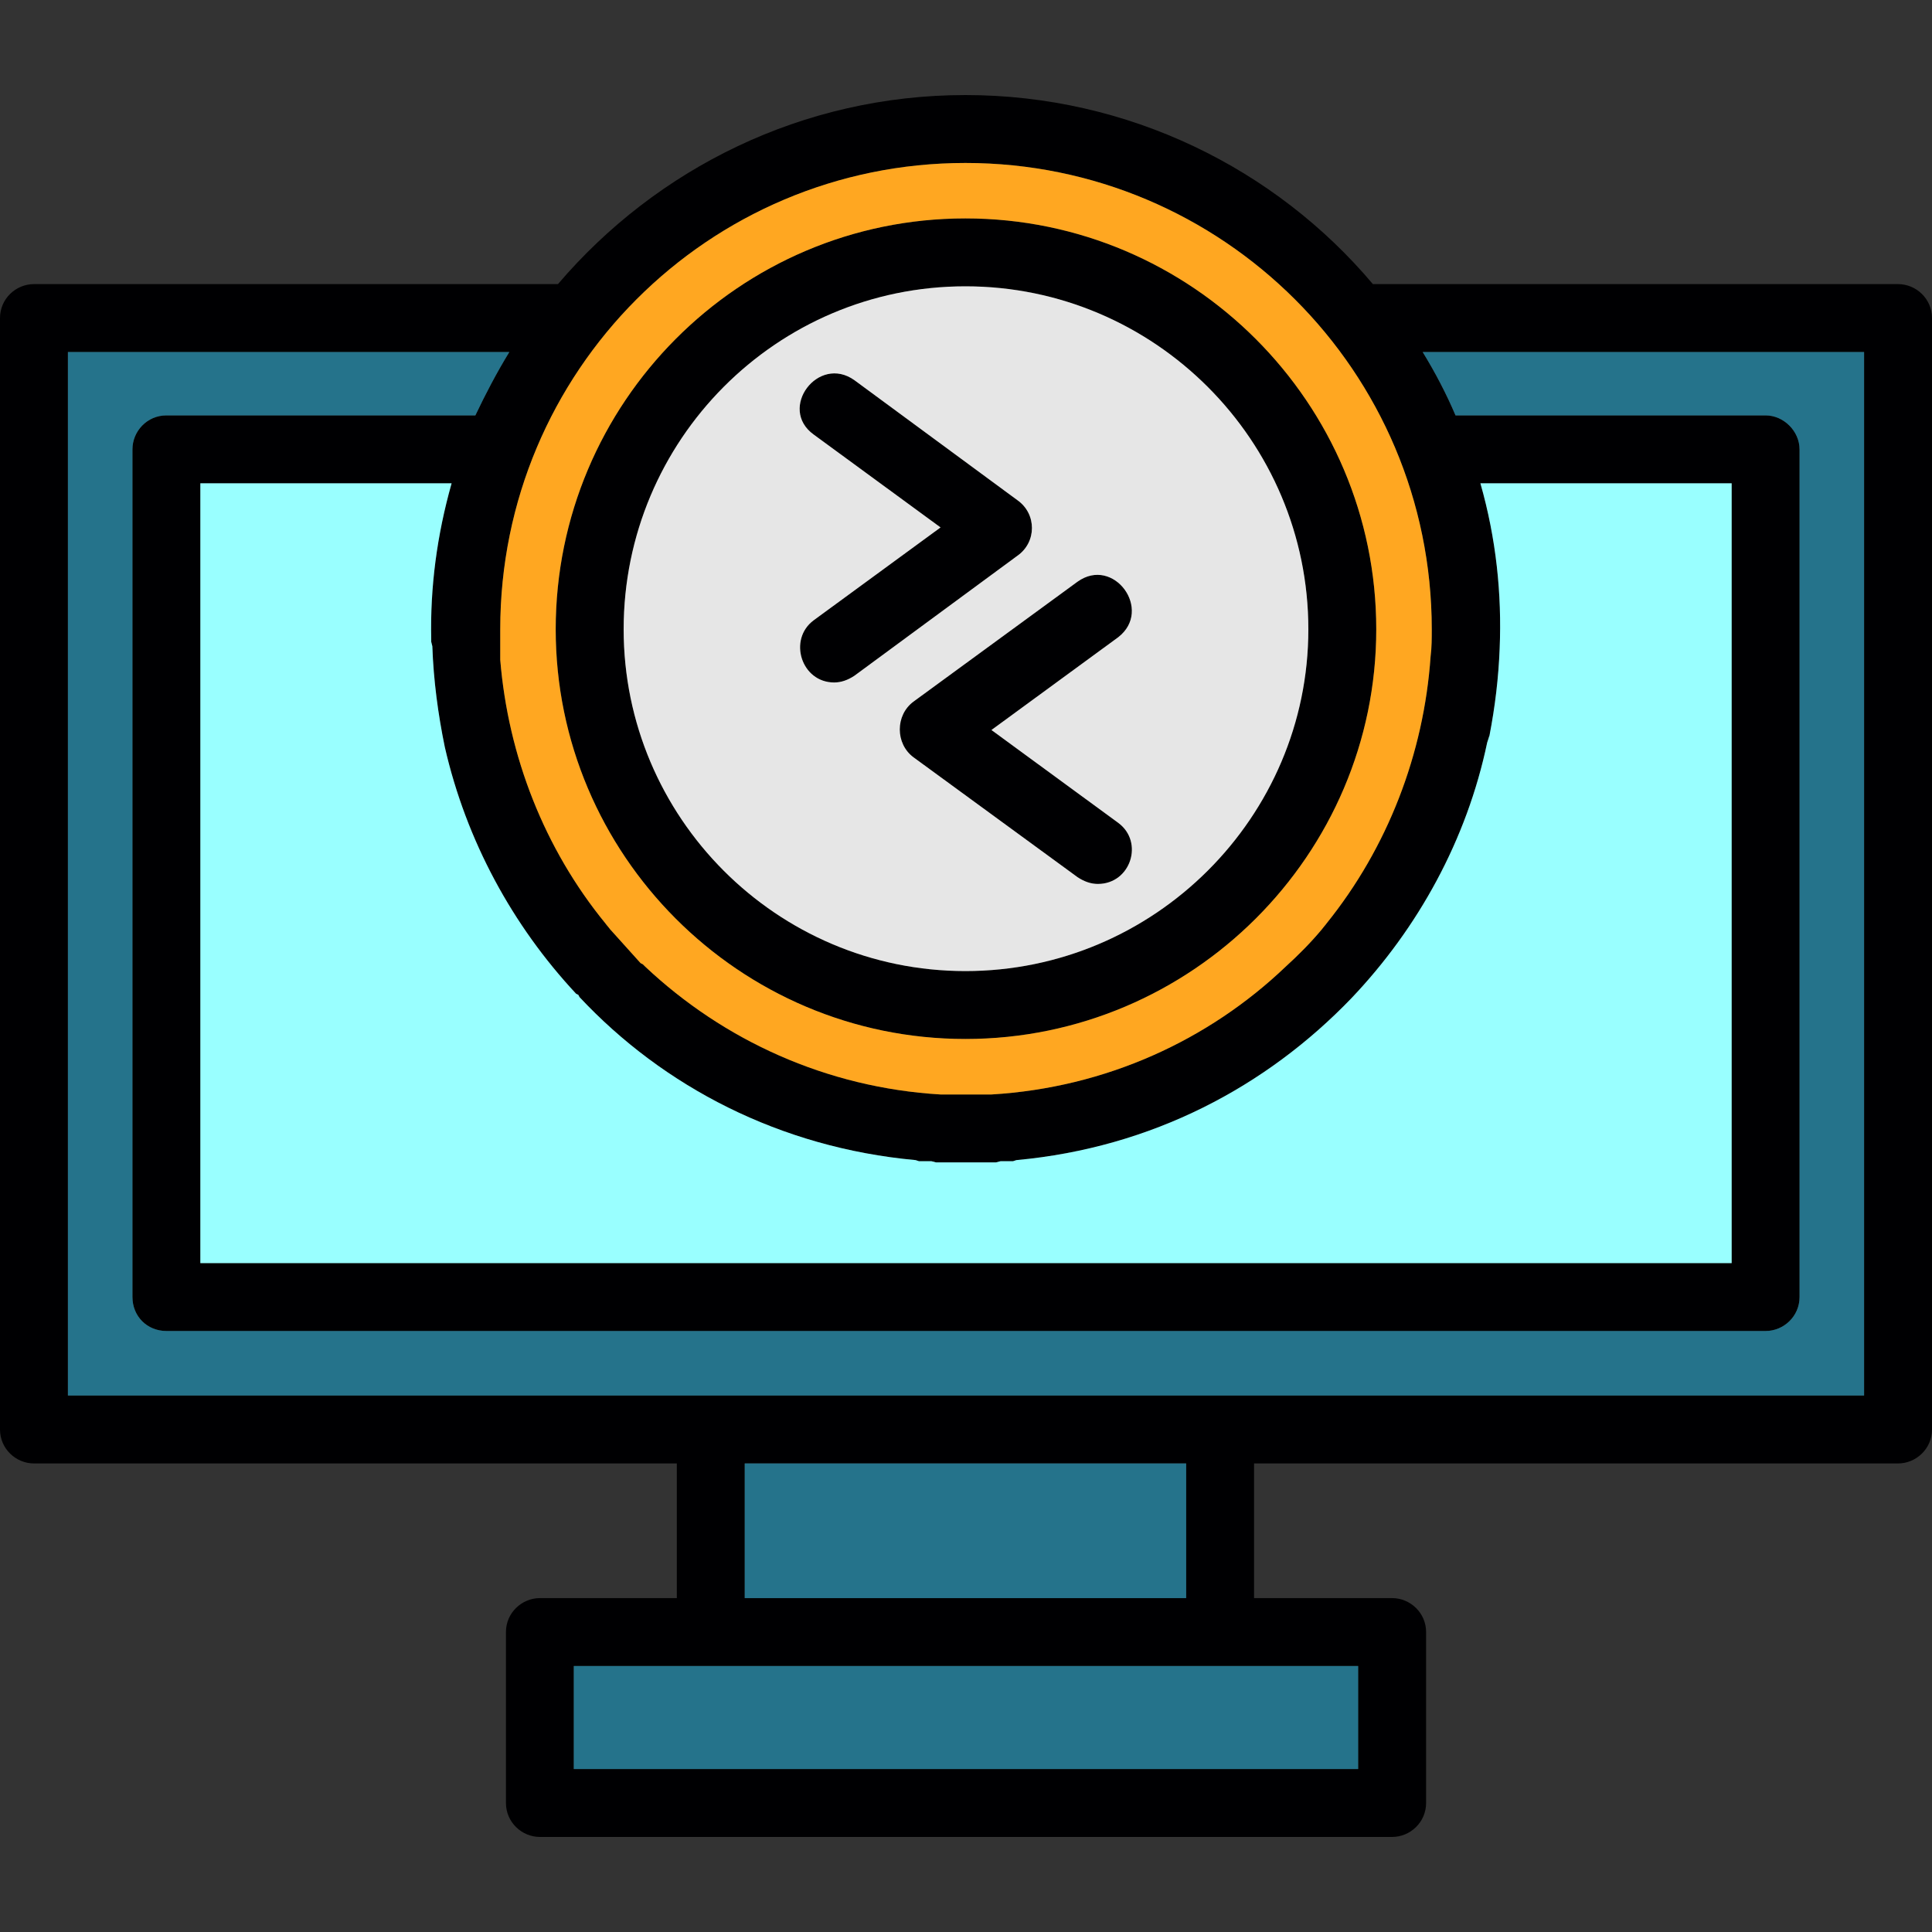<svg width="40" height="40" viewBox="0 0 40 40" fill="none" xmlns="http://www.w3.org/2000/svg">
<rect x="0" y="0" width="40" height="40" fill="#333333" stroke="none"/>
<g clip-path="url(#clip0_3370_18570)">
<path fill-rule="evenodd" clip-rule="evenodd" d="M39.297 30.299H25.964V33.087H28.823C29.197 33.087 29.526 33.392 29.526 33.79V37.328C29.526 37.727 29.197 38.032 28.823 38.032H11.178C10.803 38.032 10.475 37.727 10.475 37.328V33.79C10.475 33.392 10.803 33.087 11.178 33.087H14.013V30.299H0.703C0.328 30.299 0 29.994 0 29.596V6.585C0 6.186 0.328 5.882 0.703 5.882H11.552C13.591 3.491 16.614 1.968 19.988 1.968C23.363 1.968 26.409 3.491 28.424 5.882H39.297C39.672 5.882 40 6.186 40 6.585V29.596C40 29.994 39.672 30.299 39.297 30.299ZM24.558 30.299H15.419V33.087H24.558V30.299ZM25.261 34.493H11.88V36.626H28.119V34.493H25.284H25.261ZM22.73 18.301C22.589 18.301 22.449 18.254 22.308 18.16L18.91 15.677C18.535 15.395 18.535 14.809 18.91 14.528L22.308 12.044C23.058 11.505 23.878 12.63 23.152 13.193L20.527 15.114L23.152 17.036C23.691 17.434 23.41 18.301 22.73 18.301ZM17.27 14.13C16.59 14.13 16.309 13.239 16.848 12.841L19.473 10.92L16.848 8.998C16.098 8.459 16.942 7.334 17.692 7.873L21.066 10.357C21.465 10.638 21.465 11.224 21.066 11.505L17.692 13.989C17.551 14.083 17.411 14.13 17.27 14.13ZM19.988 21.511C15.302 21.511 11.506 17.692 11.506 13.029C11.506 8.342 15.302 4.522 19.988 4.522C24.675 4.522 28.494 8.342 28.494 13.029C28.494 17.692 24.675 21.511 19.988 21.511ZM19.988 5.928C16.075 5.928 12.912 9.115 12.912 13.029C12.912 16.919 16.075 20.105 19.988 20.105C23.902 20.105 27.088 16.919 27.088 13.029C27.088 9.115 23.902 5.928 19.988 5.928ZM10.357 13.661C10.521 15.653 11.271 17.575 12.537 19.121C12.56 19.168 12.607 19.192 12.63 19.238L13.263 19.941L13.31 19.965L13.357 20.012C14.974 21.535 17.106 22.519 19.473 22.66H20.527C22.894 22.519 25.026 21.535 26.62 20.012C26.878 19.777 27.135 19.52 27.37 19.238C27.393 19.192 27.44 19.168 27.463 19.121C28.729 17.551 29.479 15.606 29.619 13.591C29.643 13.403 29.643 13.216 29.643 13.029C29.643 7.686 25.308 3.374 19.988 3.374C14.669 3.374 10.357 7.686 10.357 13.029V13.661ZM19.473 24.066H19.379L19.285 24.042H19.027L18.957 24.019C16.145 23.761 13.732 22.495 11.998 20.644L11.974 20.597L11.927 20.574C10.615 19.168 9.654 17.411 9.209 15.466C9.069 14.786 8.975 14.083 8.951 13.38L8.928 13.286V13.239C8.905 12.162 9.045 11.084 9.35 10.006H4.148V26.151H35.852V10.006H30.65C30.978 11.154 31.096 12.302 31.049 13.427C31.025 14.036 30.955 14.622 30.838 15.231C30.814 15.255 30.814 15.278 30.814 15.302L30.791 15.372C30.369 17.387 29.361 19.215 27.979 20.668C26.221 22.495 23.855 23.761 21.043 24.019L20.973 24.042H20.715C20.691 24.042 20.644 24.066 20.621 24.066H19.496H19.473ZM36.555 27.557H3.445C3.046 27.557 2.742 27.252 2.742 26.854V9.303C2.742 8.928 3.046 8.6 3.445 8.6H9.842C10.053 8.155 10.287 7.709 10.545 7.288H1.406V28.893H38.594V7.288H29.455C29.713 7.709 29.947 8.155 30.135 8.6H36.555C36.93 8.6 37.258 8.928 37.258 9.303V26.854C37.258 27.252 36.93 27.557 36.555 27.557Z" fill="#000002"/>
<path fill-rule="evenodd" clip-rule="evenodd" d="M19.988 20.105C23.901 20.105 27.088 16.919 27.088 13.029C27.088 9.115 23.901 5.928 19.988 5.928C16.075 5.928 12.912 9.115 12.912 13.029C12.912 16.919 16.075 20.105 19.988 20.105ZM22.308 12.044C23.058 11.505 23.878 12.63 23.152 13.193L20.527 15.114L23.152 17.036C23.691 17.434 23.409 18.301 22.73 18.301C22.589 18.301 22.449 18.254 22.308 18.16L18.91 15.677C18.535 15.395 18.535 14.809 18.91 14.528L22.308 12.044ZM17.692 7.873L21.066 10.357C21.465 10.639 21.465 11.224 21.066 11.505L17.692 13.989C17.551 14.083 17.411 14.13 17.27 14.13C16.59 14.13 16.309 13.239 16.848 12.841L19.473 10.92L16.848 8.998C16.098 8.459 16.942 7.334 17.692 7.873Z" fill="#E6E6E6"/>
<path fill-rule="evenodd" clip-rule="evenodd" d="M19.988 4.522C24.675 4.522 28.494 8.342 28.494 13.029C28.494 17.692 24.675 21.511 19.988 21.511C15.302 21.511 11.505 17.692 11.505 13.029C11.505 8.342 15.302 4.522 19.988 4.522ZM27.463 19.121C28.729 17.551 29.479 15.606 29.619 13.591C29.643 13.404 29.643 13.216 29.643 13.029C29.643 7.686 25.308 3.374 19.988 3.374C14.669 3.374 10.357 7.686 10.357 13.029V13.661C10.521 15.653 11.271 17.575 12.537 19.121L12.63 19.238L13.263 19.941L13.31 19.965L13.357 20.012C14.974 21.535 17.106 22.519 19.473 22.66H20.527C22.894 22.519 25.026 21.535 26.62 20.012C26.878 19.777 27.135 19.52 27.37 19.238L27.463 19.121Z" fill="#FFA721"/>
<path fill-rule="evenodd" clip-rule="evenodd" d="M38.594 7.288H29.455C29.713 7.709 29.947 8.155 30.135 8.6H36.555C36.93 8.6 37.258 8.928 37.258 9.303V26.854C37.258 27.252 36.93 27.557 36.555 27.557H3.445C3.046 27.557 2.742 27.252 2.742 26.854V9.303C2.742 8.928 3.046 8.6 3.445 8.6H9.842C10.053 8.155 10.287 7.709 10.545 7.288H1.406V28.893H38.594V7.288Z" fill="#25738B"/>
<path fill-rule="evenodd" clip-rule="evenodd" d="M35.852 10.006H30.65C30.978 11.154 31.095 12.302 31.049 13.427C31.025 14.036 30.955 14.622 30.838 15.231L30.814 15.302L30.791 15.372C30.369 17.387 29.361 19.215 27.979 20.668C26.221 22.496 23.855 23.761 21.043 24.019L20.972 24.042H20.715L20.621 24.066H19.379L19.285 24.042H19.027L18.957 24.019C16.145 23.761 13.732 22.496 11.998 20.644L11.974 20.598L11.927 20.574C10.615 19.168 9.654 17.411 9.209 15.466C9.069 14.786 8.975 14.083 8.951 13.38L8.928 13.287V13.24C8.904 12.162 9.045 11.084 9.35 10.006H4.148V26.151H35.852V10.006Z" fill="#99FFFF"/>
<path fill-rule="evenodd" clip-rule="evenodd" d="M24.558 30.299H15.419V33.087H24.558V30.299ZM25.261 34.493H11.88V36.626H28.119V34.493H25.284H25.261Z" fill="#25738B"/>
</g>
<defs>
<clipPath id="clip0_3370_18570">
<rect width="40" height="40" fill="white"/>
</clipPath>
</defs>
</svg>
